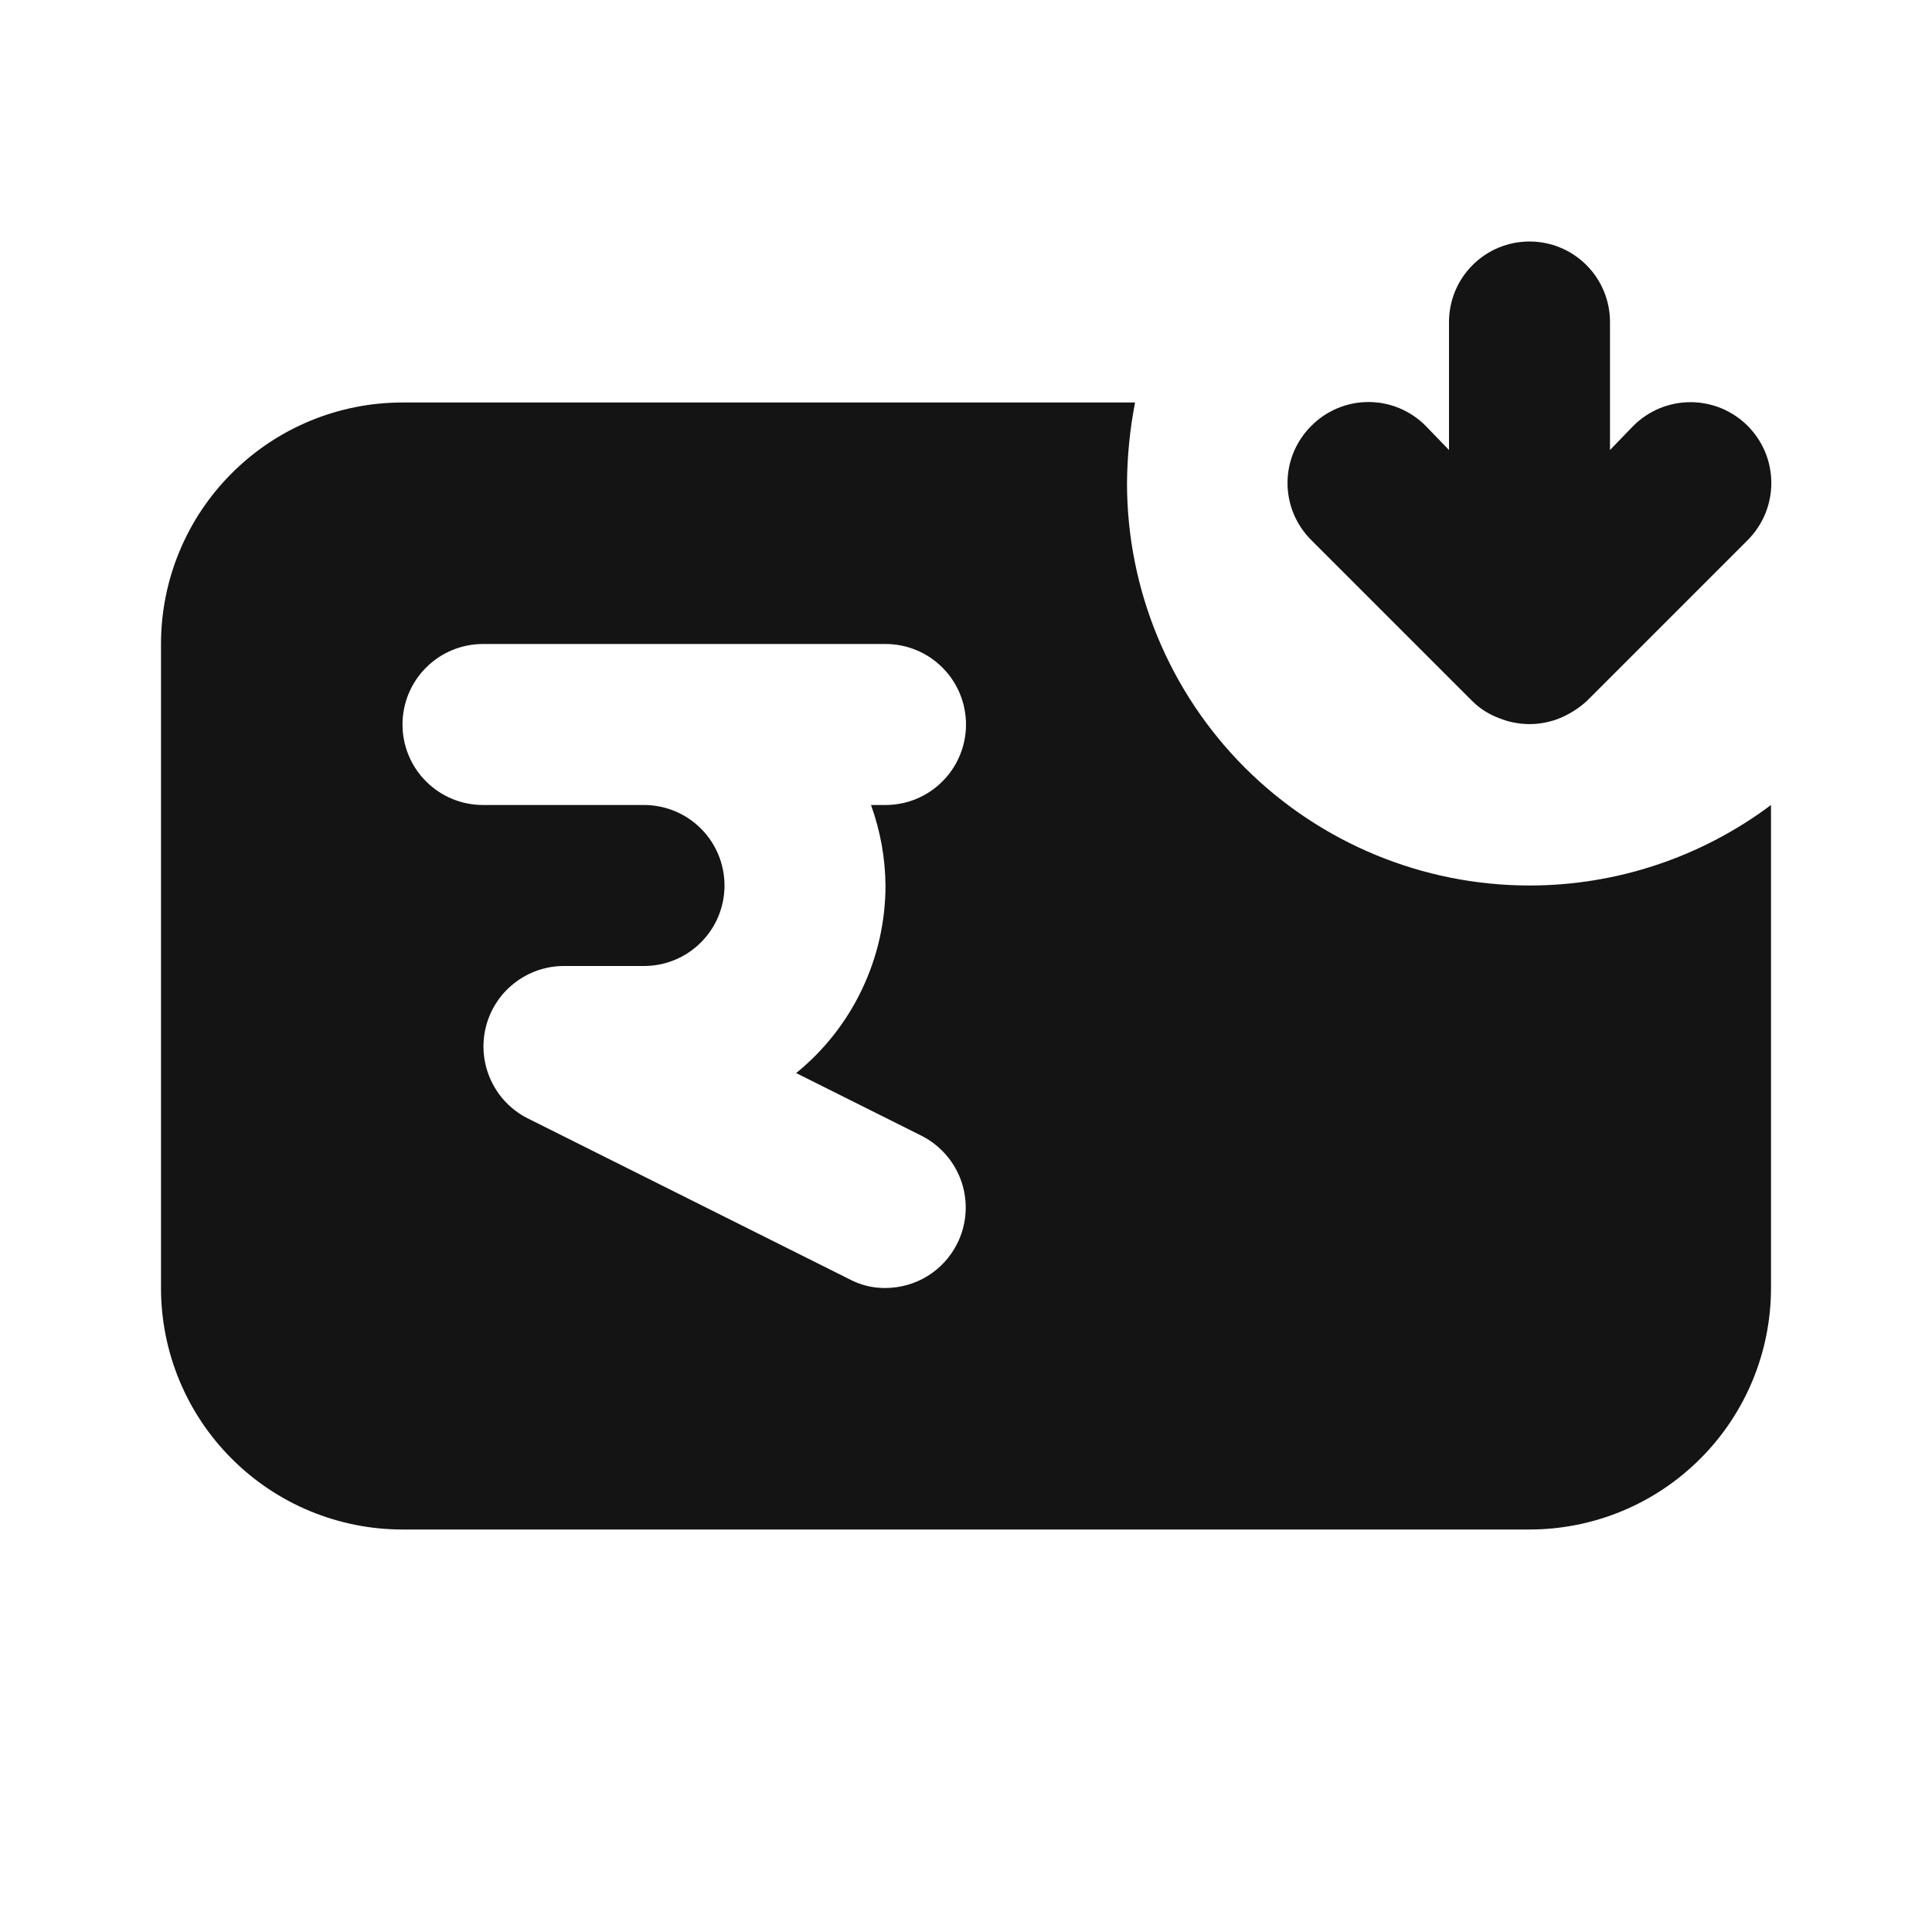 <svg width="24" height="24" viewBox="0 0 24 24" fill="none" xmlns="http://www.w3.org/2000/svg">
<path d="M18.29 8.71C18.384 8.803 18.496 8.874 18.62 8.92C18.863 9.02 19.137 9.02 19.38 8.92C19.501 8.869 19.613 8.798 19.71 8.71L21.71 6.71C21.803 6.617 21.877 6.506 21.928 6.384C21.978 6.262 22.004 6.132 22.004 6C22.004 5.868 21.978 5.738 21.928 5.616C21.877 5.494 21.803 5.383 21.71 5.29C21.617 5.197 21.506 5.123 21.384 5.072C21.262 5.022 21.132 4.996 21 4.996C20.868 4.996 20.738 5.022 20.616 5.072C20.494 5.123 20.383 5.197 20.29 5.29L20 5.59V4C20 3.735 19.895 3.48 19.707 3.293C19.52 3.105 19.265 3 19 3C18.735 3 18.48 3.105 18.293 3.293C18.105 3.48 18 3.735 18 4V5.59L17.71 5.29C17.617 5.196 17.506 5.122 17.385 5.071C17.263 5.02 17.132 4.994 17 4.994C16.868 4.994 16.737 5.02 16.615 5.071C16.494 5.122 16.383 5.196 16.29 5.29C16.196 5.383 16.122 5.494 16.071 5.615C16.02 5.737 15.994 5.868 15.994 6C15.994 6.132 16.02 6.263 16.071 6.385C16.122 6.506 16.196 6.617 16.29 6.71L18.29 8.71ZM19 11C17.674 11 16.402 10.473 15.464 9.536C14.527 8.598 14 7.326 14 6C14.003 5.664 14.036 5.33 14.1 5H5C4.204 5 3.441 5.316 2.879 5.879C2.316 6.441 2 7.204 2 8V16C2 16.796 2.316 17.559 2.879 18.121C3.441 18.684 4.204 19 5 19H19C19.796 19 20.559 18.684 21.121 18.121C21.684 17.559 22 16.796 22 16V10C21.134 10.649 20.082 11 19 11ZM11 11C11 11.447 10.9 11.887 10.708 12.29C10.516 12.694 10.237 13.049 9.89 13.33L11.45 14.11C11.685 14.23 11.864 14.438 11.947 14.689C12.029 14.94 12.009 15.214 11.89 15.45C11.807 15.615 11.68 15.754 11.523 15.851C11.366 15.948 11.185 15.999 11 16C10.843 16.002 10.688 15.964 10.55 15.89L6.55 13.89C6.351 13.788 6.191 13.622 6.098 13.418C6.004 13.215 5.981 12.986 6.033 12.768C6.085 12.55 6.208 12.356 6.384 12.217C6.559 12.078 6.776 12.001 7 12H8C8.265 12 8.52 11.895 8.707 11.707C8.895 11.52 9 11.265 9 11C9 10.735 8.895 10.48 8.707 10.293C8.52 10.105 8.265 10 8 10H6C5.735 10 5.48 9.895 5.293 9.707C5.105 9.52 5 9.265 5 9C5 8.735 5.105 8.48 5.293 8.293C5.48 8.105 5.735 8 6 8H11C11.265 8 11.52 8.105 11.707 8.293C11.895 8.48 12 8.735 12 9C12 9.265 11.895 9.52 11.707 9.707C11.52 9.895 11.265 10 11 10H10.82C10.936 10.321 10.997 10.659 11 11Z" fill="#141414"/>
</svg>
